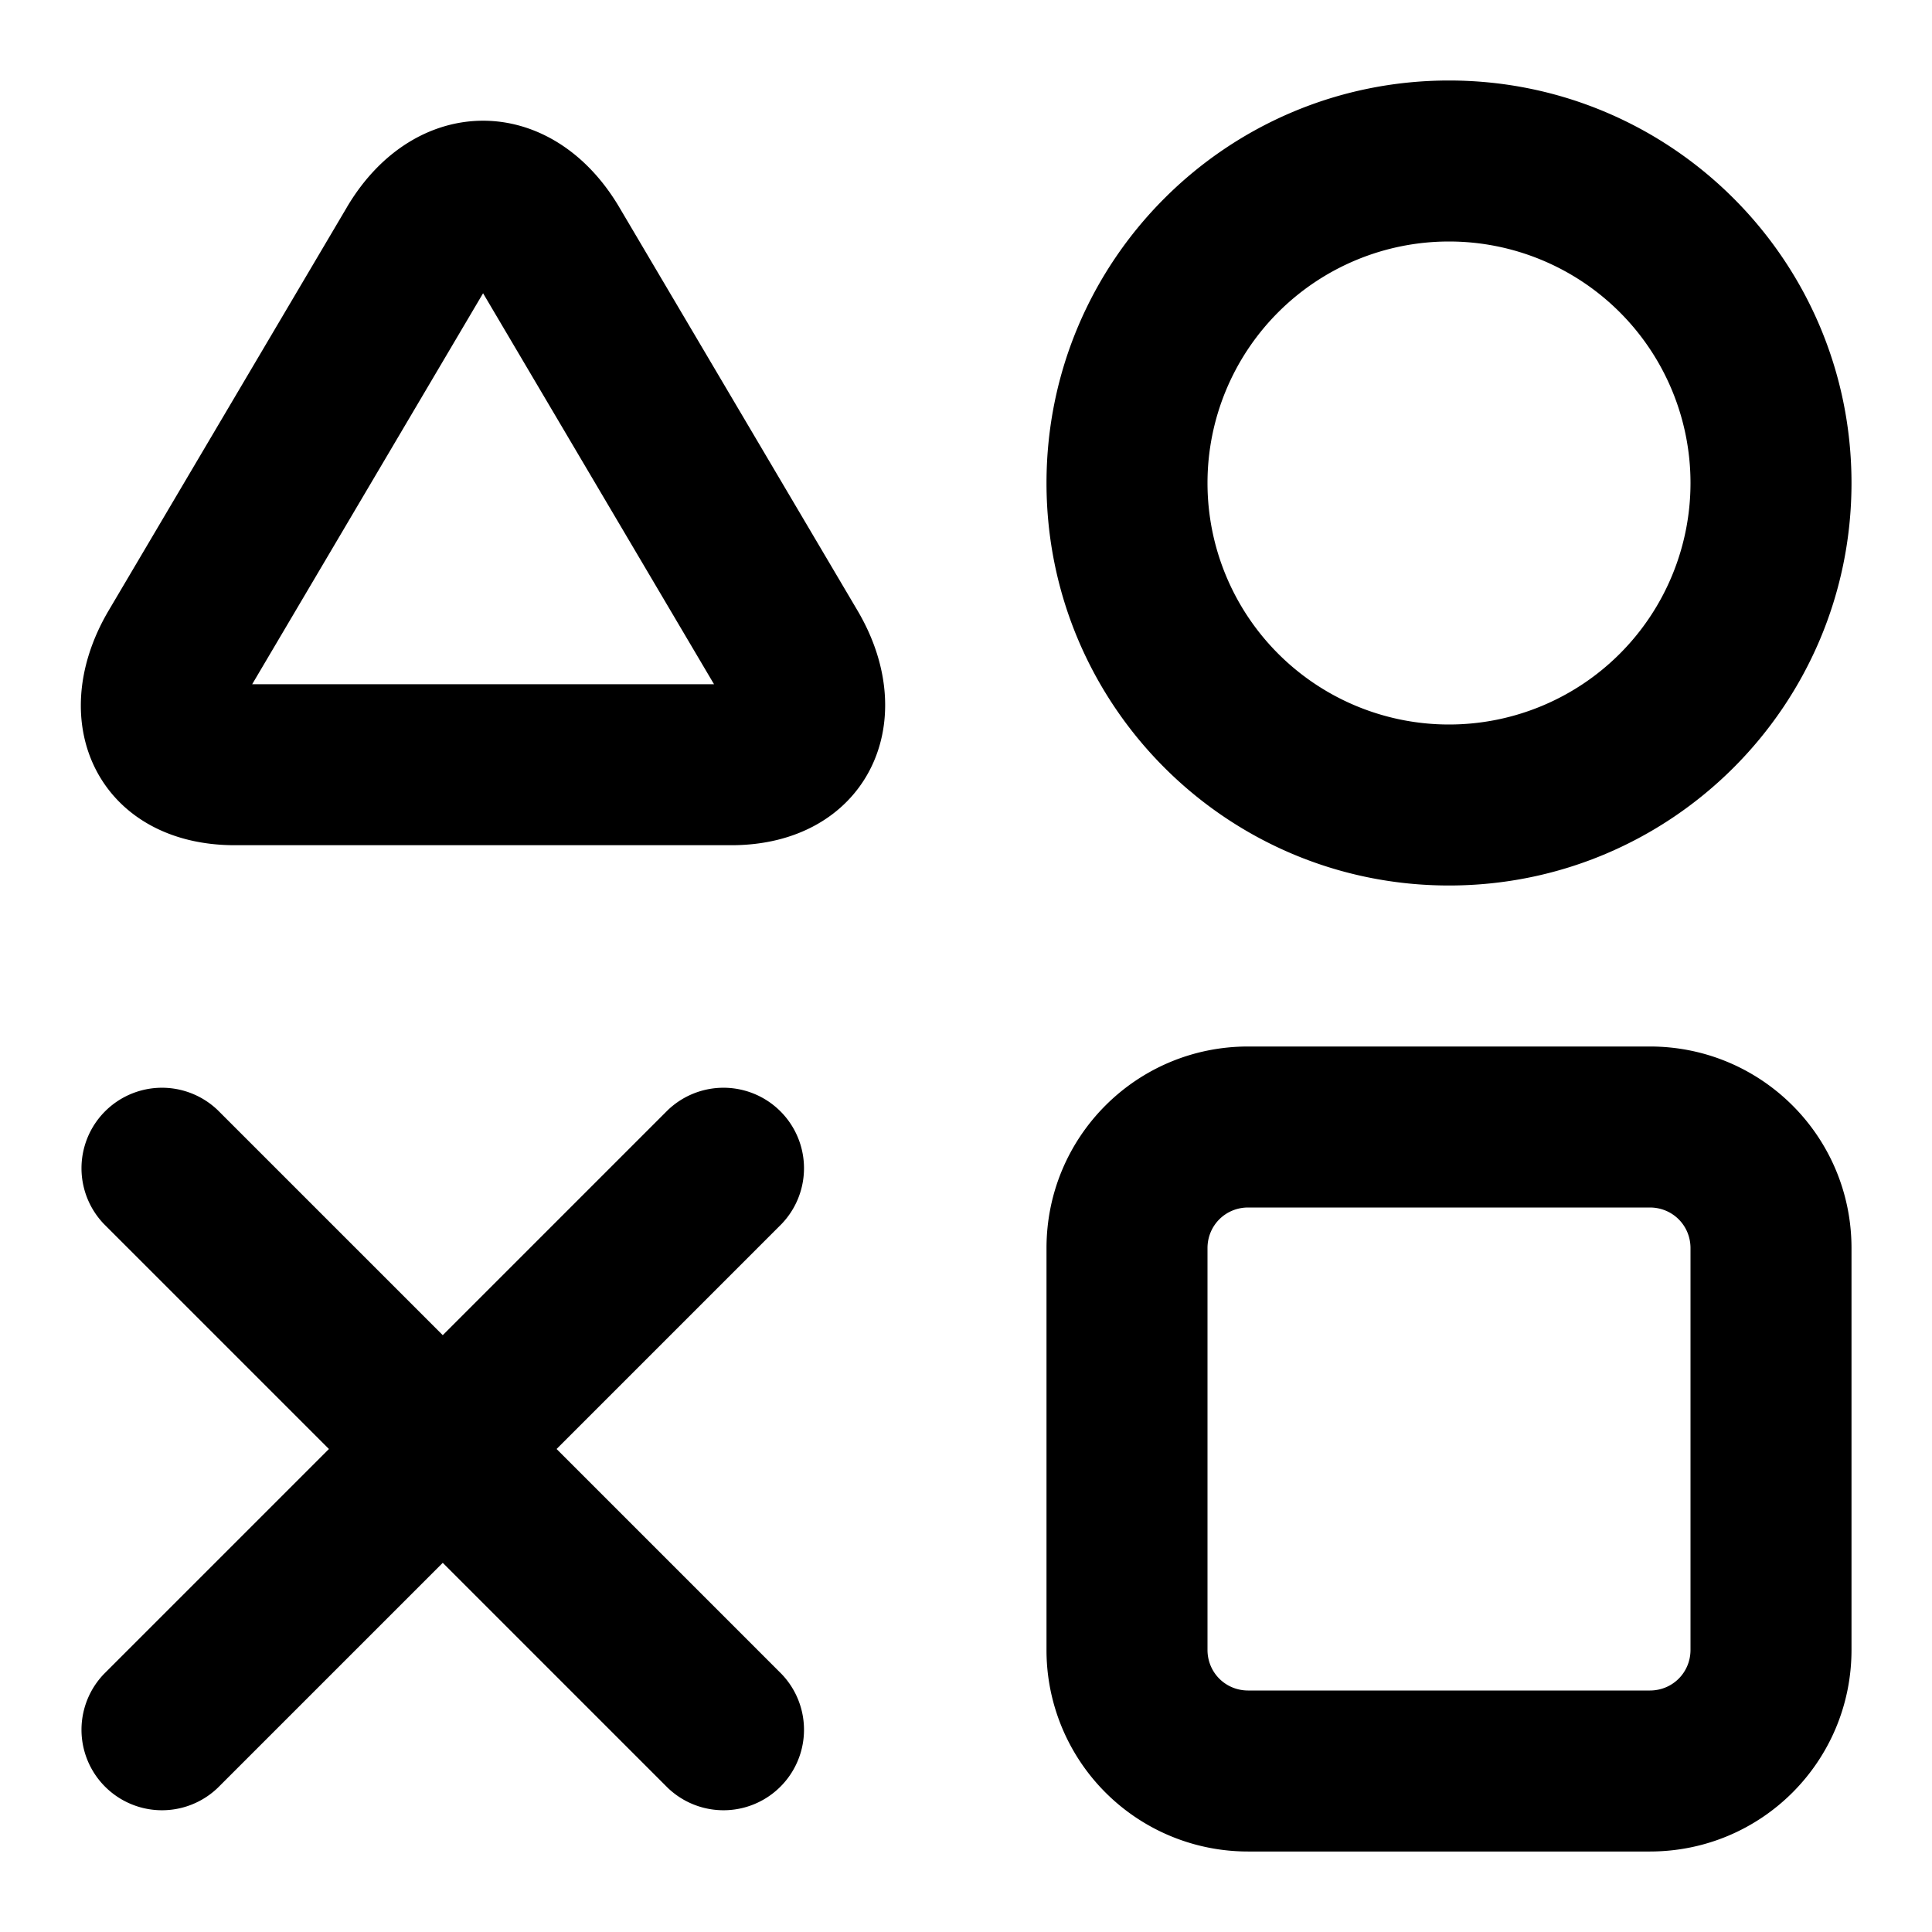 <?xml version="1.0" standalone="no"?><!DOCTYPE svg PUBLIC "-//W3C//DTD SVG 1.1//EN" "http://www.w3.org/Graphics/SVG/1.1/DTD/svg11.dtd"><svg t="1609817399480" class="icon" viewBox="0 0 1024 1024" version="1.1" xmlns="http://www.w3.org/2000/svg" p-id="2077" xmlns:xlink="http://www.w3.org/1999/xlink" width="200" height="200"><defs><style type="text/css"></style></defs><path d="M174.336 768l-119.168 119.168a42.667 42.667 0 0 0 60.331 60.331L234.667 828.331l119.168 119.168a42.667 42.667 0 0 0 60.331-60.331L294.997 768l119.168-119.168a42.667 42.667 0 0 0-60.331-60.331L234.667 707.669l-119.168-119.168a42.667 42.667 0 0 0-60.331 60.331L174.336 768zM768 469.333c-117.824 0-213.333-95.509-213.333-213.333S650.176 42.667 768 42.667s213.333 95.509 213.333 213.333-95.509 213.333-213.333 213.333z m0-85.333a128 128 0 1 0 0-256 128 128 0 0 0 0 256zM554.667 661.547c0-59.093 47.68-106.88 106.88-106.88h212.907c59.093 0 106.88 47.68 106.88 106.88v212.907c0 59.093-47.68 106.88-106.88 106.88h-212.907A106.731 106.731 0 0 1 554.667 874.453v-212.907z m85.333 0v212.907c0 12.032 9.536 21.547 21.547 21.547h212.907c12.032 0 21.547-9.536 21.547-21.547v-212.907c0-12.032-9.536-21.547-21.547-21.547h-212.907c-12.032 0-21.547 9.536-21.547 21.547zM183.829 109.888c36.117-61.163 108.245-61.248 144.427 0l126.208 213.653c35.733 60.523 3.52 124.437-66.816 124.437H124.437c-70.613 0-102.635-63.765-66.816-124.437L183.829 109.909zM133.653 362.667H378.453l-122.411-207.232L133.653 362.667z" p-id="2078"></path></svg>